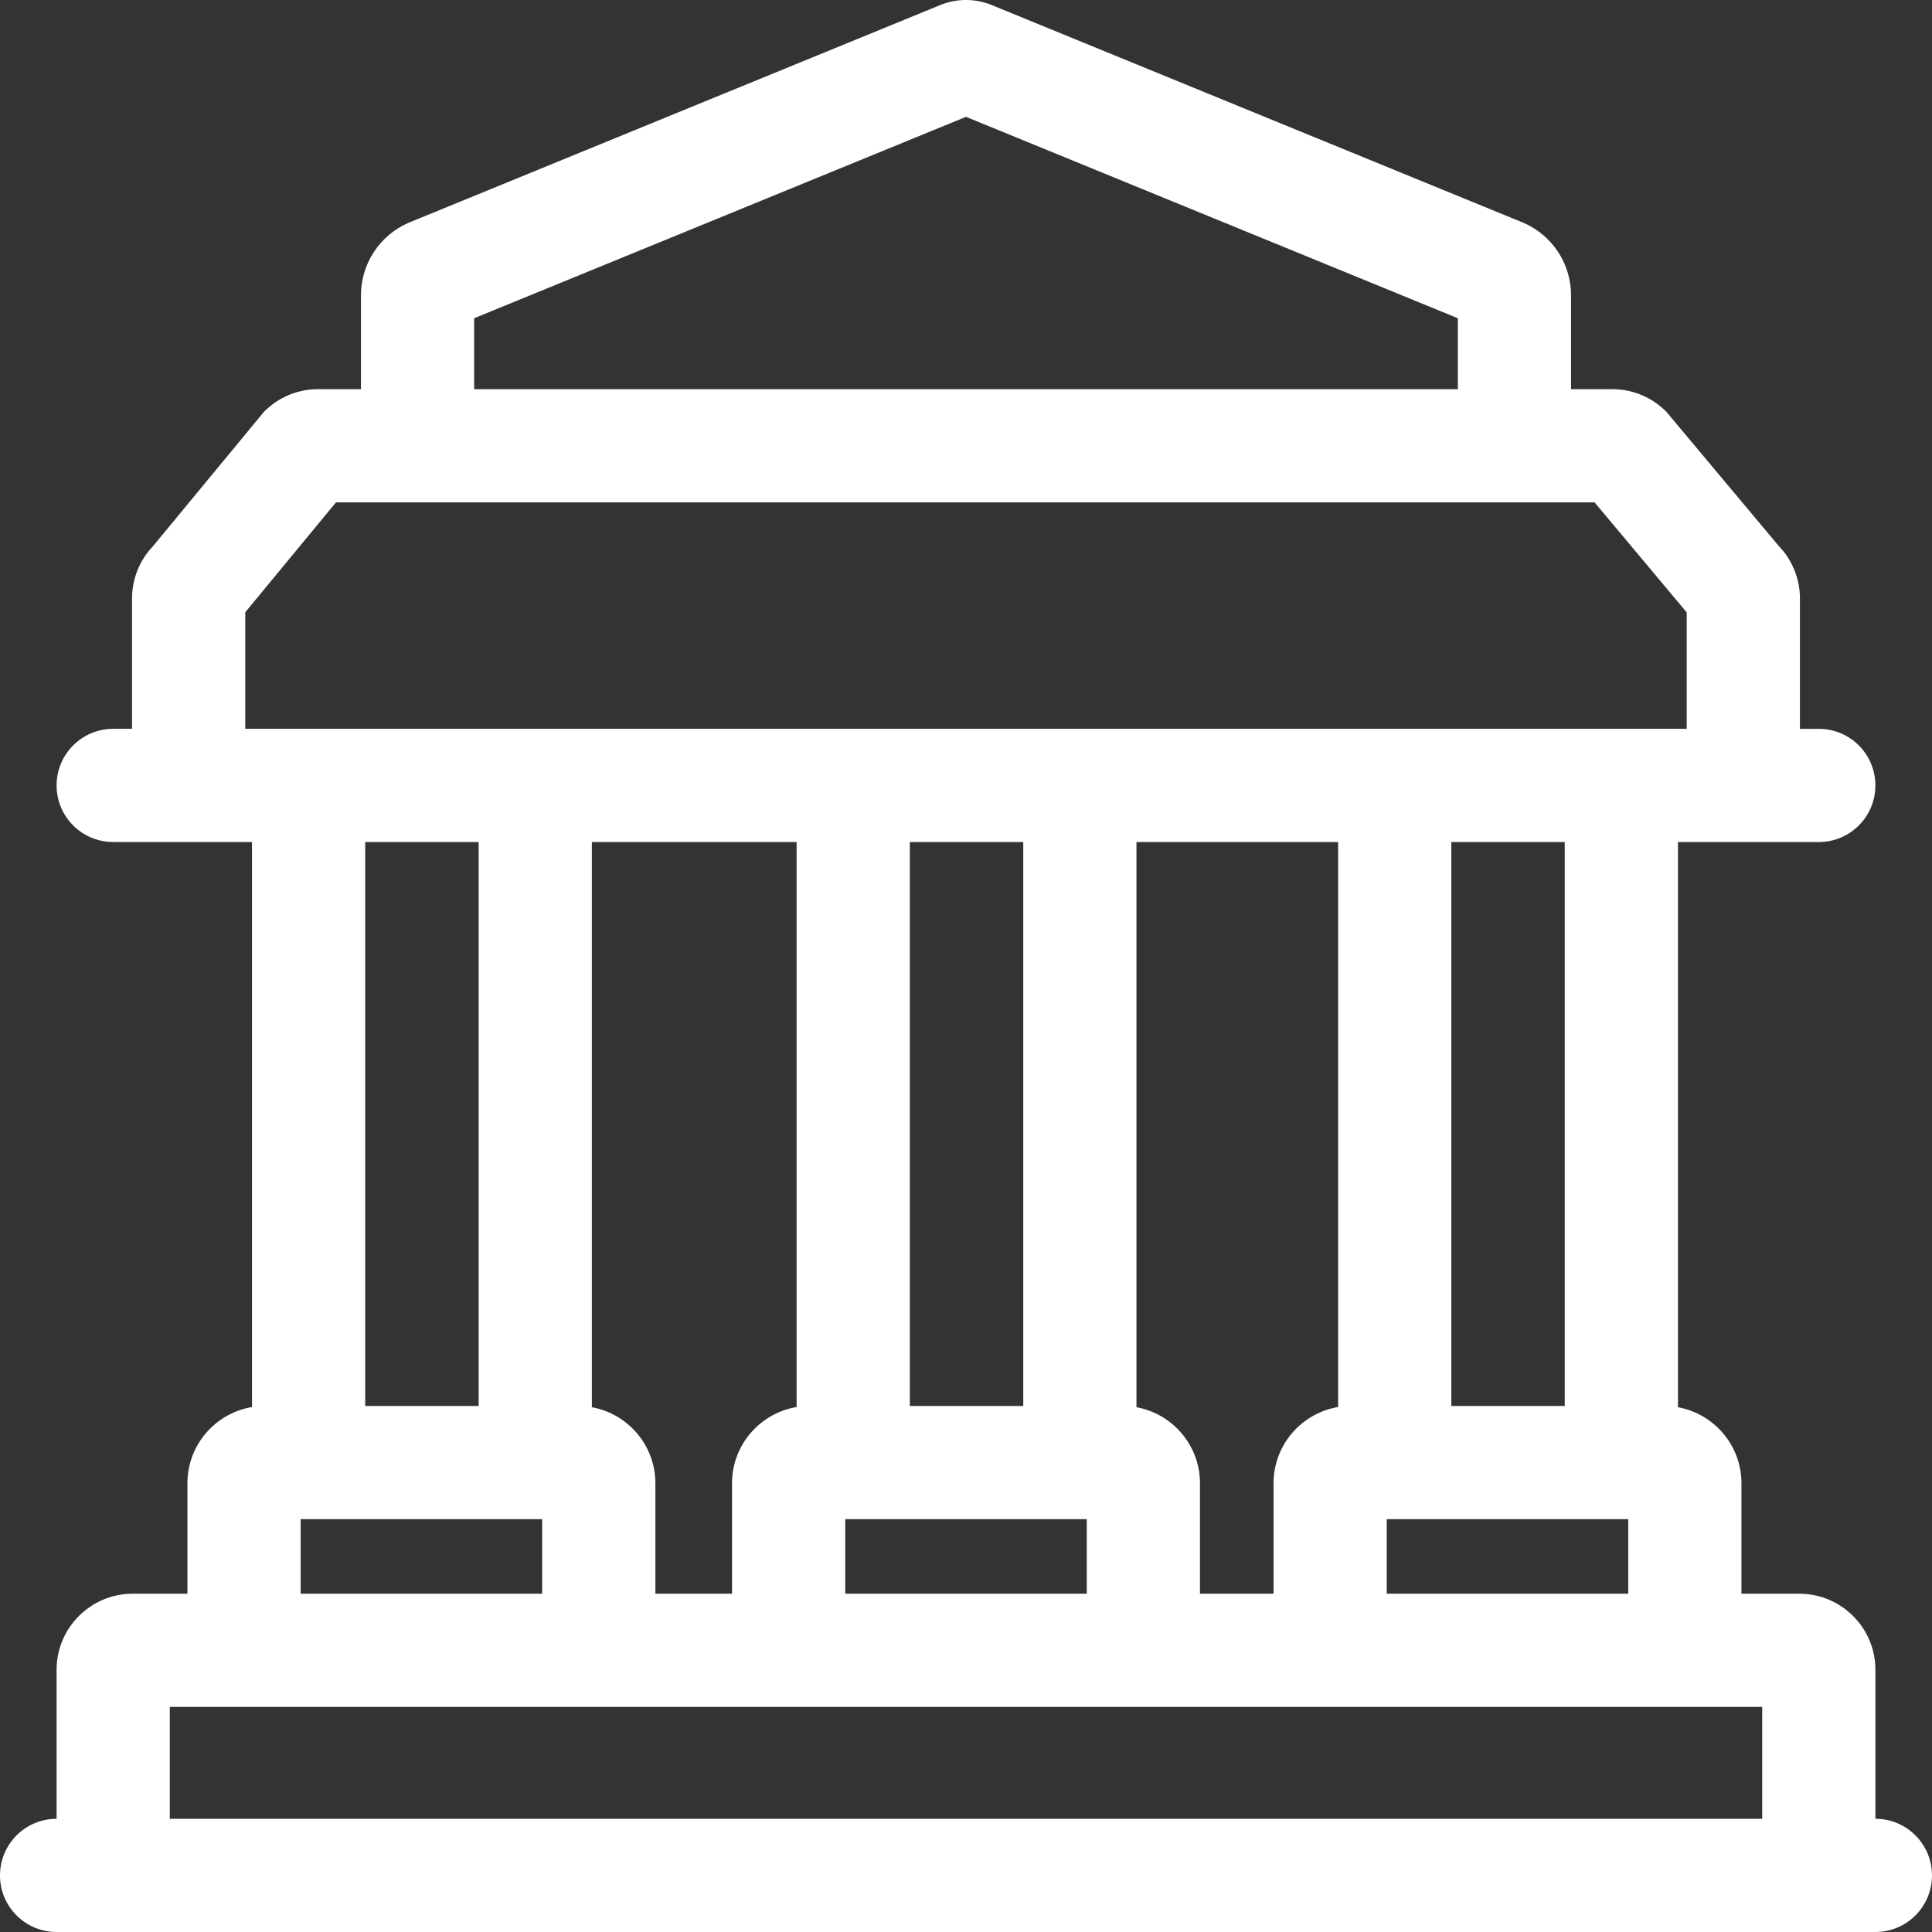 <svg xmlns="http://www.w3.org/2000/svg" fill="#ffffff" xlink="http://www.w3.org/1999/xlink" version="1.1" space="preserve" class="u-svg-content" viewBox="0 0 512 512" id="svg-55fe"><rect x="0" y="0" width="512" height="512" fill="#333333" stroke="none"/><path d="m497 482v-39.504c0-11.105-9.035-20.141-20.145-20.141h-15.352v-29.285c0-10.035-7.27-18.406-16.828-20.141v-149.781h37.324c8.285 0 15-6.719 15-15 0-8.285-6.715-15-15-15h-5v-34.574c0-5.199-2.035-10.191-5.633-13.906l-29.906-35.715-.809-.723c-3.68-3.285-8.422-5.098-13.355-5.098h-10.953v-24.883c0-8.293-4.91-15.812-12.508-19.164l-140.84-57.672c-4.461-1.883-9.527-1.887-13.992-.004l-140.473 57.523-.367.152c-7.598 3.352-12.508 10.871-12.508 19.164v24.883h-11.375c-4.977 0-9.746 1.836-13.438 5.168l-.812.734-29.48 35.703c-3.543 3.707-5.551 8.664-5.551 13.824v34.582h-5c-8.285 0-15 6.719-15 15 0 8.285 6.715 15 15 15h36.785v149.734c-9.695 1.617-17.113 10.055-17.113 20.188v29.285h-14.527c-11.109.004-20.145 9.039-20.145 20.145v39.504c-8.285 0-15 6.715-15 15s6.715 15 15 15h482c8.285 0 15-6.715 15-15s-6.715-15-15-15zm-129.504-59.645v-19.754h64.008v19.754zm-49.492 0v-29.285c0-10.035-7.27-18.41-16.828-20.141v-149.781h53.438v149.73c-9.699 1.617-17.113 10.055-17.113 20.191v29.285zm-94.008 0v-19.754h64.008v19.754zm-50.316 0v-29.285c0-10.035-7.27-18.406-16.828-20.141v-149.781h54.258v149.73c-9.695 1.617-17.113 10.055-17.113 20.191v29.285zm97.496-49.754h-30.066v-149.453h30.066zm143.5 0h-30.062v-149.453h30.062zm-289.02-288.266 130.344-53.371 130.344 53.371v18.797h-260.688zm-60.656 108.809v-30.898l24.035-29.113h333.547l24.418 29.164v30.848zm61.852 30.004v149.453h-30.066v-149.453zm-47.18 179.453h64.008v19.754h-64.008zm-34.672 79.398v-29.645h422v29.645zm0 0"></path></svg>

